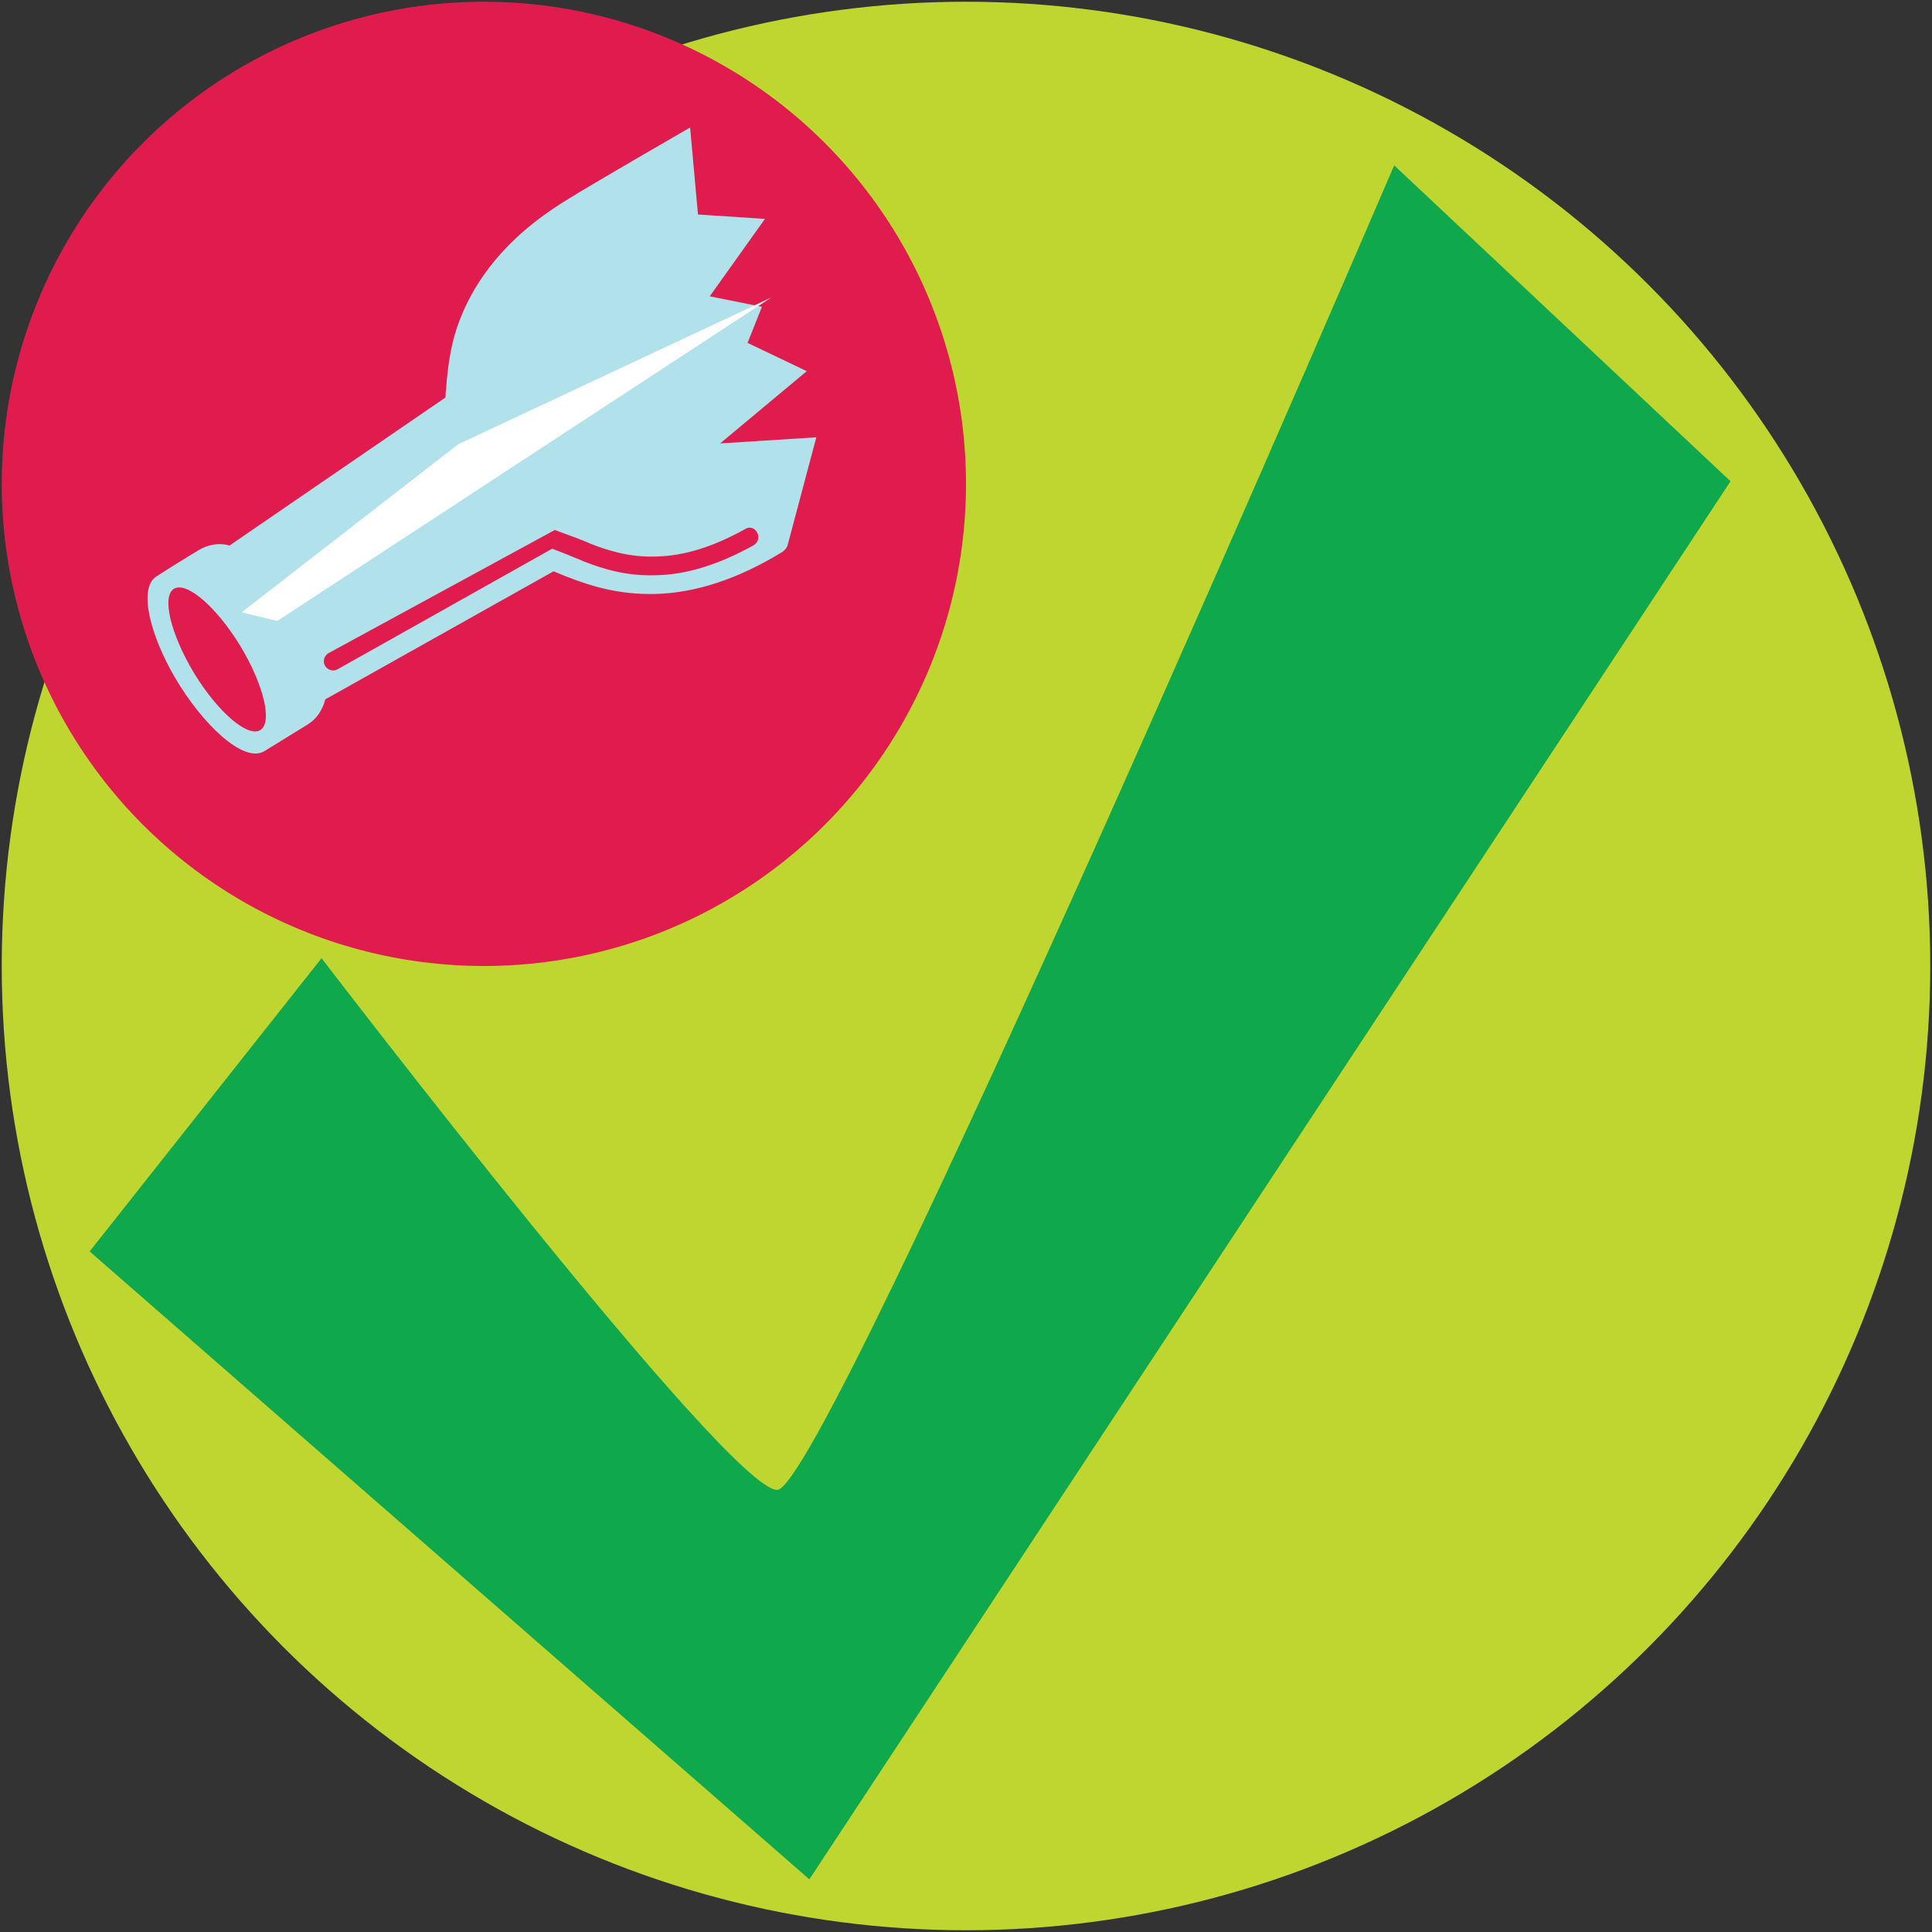 <?xml version="1.0" encoding="utf-8"?>
<!-- Generator: Adobe Illustrator 23.1.1, SVG Export Plug-In . SVG Version: 6.00 Build 0)  -->
<svg version="1.1" id="Layer_1" xmlns="http://www.w3.org/2000/svg" xmlns:xlink="http://www.w3.org/1999/xlink" x="0px" y="0px"
	 viewBox="0 0 444 444" style="enable-background:new 0 0 444 444;" xml:space="preserve">
<rect x="0" y="0" width="444" height="444" fill="#333333" stroke="none"/>
<style type="text/css">
	.st0{fill:#C0D630;}
	.st1{fill:#0FA84C;}
	.st2{fill:#DF1C4D;}
	.st3{fill:#B1E1EB;}
	.st4{clip-path:url(#SVGID_2_);fill:#FFFFFF;}
</style>
<g>
	<circle class="st0" cx="222" cy="222" r="221.6"/>
</g>
<path class="st1" d="M73.9,220.2l-53.3,67.4L186,431.9l211.7-321.3L320.4,38c0,0-130.6,304.4-141.8,304.4
	C167.4,342.5,73.9,220.2,73.9,220.2z"/>
<g>
	<circle class="st2" cx="111.2" cy="111.2" r="110.8"/>
	<path class="st3" d="M158.6,29.3c0,0-22.9,13.2-28.6,16.8c-4.2,2.6-8.1,5.5-11.4,8.6c-9.6,9-13.3,18.4-14.7,24.6
		c-0.9,4.1-1.2,7.6-1.4,10.3c-0.1,0.5-0.1,0.9-0.1,1.4c0,0.1,0,0.3-0.1,0.4l-49.6,34l-0.2-0.1c-2.3-0.6-4.8-0.1-6.8,1.1
		c0,0-5.8,3.5-9.8,6.1c-4.2,2.8-1.3,13.6,4.3,23.2c6.2,10.6,15.8,19.9,20.6,16.9l9.9-6.1c2-1.2,3.4-3.3,4-5.6l0.1-0.2l52.4-29.4
		c1.1,0.4,2.6,1.1,3.5,1.4c4.9,1.9,11.4,4,19.8,3.8c9.4-0.2,19.2-3.5,29.2-9.6c0.6-0.4,1.1-0.9,1.3-1.6l6.6-24.8l-22.1,1.4
		l19.9-16.6l-13.6-6.5l3.3-8.3l-12-2.4l12.7-17.8l-15.4-1L158.6,29.3L158.6,29.3z M55.2,148.4c5.4,8.9,7.5,17.7,4.6,19.4
		s-9.7-4.1-15.2-13.1c-5.4-9-7.5-17.7-4.6-19.4S49.7,139.4,55.2,148.4z M174,122.4c0.6,1,0.2,2.3-0.8,2.9
		c-7.9,4.4-15.4,6.8-22.6,6.9c-6.9,0.2-12.1-1.5-16.5-3.2l-0.2-0.1c-0.9-0.4-2.3-0.9-3.4-1.4l-3.6-1.4l-49.3,27.7
		c-1,0.6-2.3,0.2-2.9-0.8c-0.5-0.9-0.3-1.9,0.4-2.6c0.1-0.1,0.2-0.2,0.4-0.3l52-28.3l4.6,1.7c1.1,0.4,2.6,1,3.5,1.4l0.2,0.1
		c3.9,1.5,8.8,3.1,14.9,2.9c6.5-0.1,13.4-2.3,20.7-6.4C172.2,121,173.5,121.3,174,122.4L174,122.4z"/>
	<g>
		<defs>
			<polygon id="SVGID_1_" points="47.7,138.8 83.3,147.5 187.2,60.5 174.4,23 49,131.1 			"/>
		</defs>
		<clipPath id="SVGID_2_">
			<use xlink:href="#SVGID_1_"  style="overflow:visible;"/>
		</clipPath>
		<path class="st4" d="M105.3,102.1l71.9-33.7L56.4,147.5l-3.8-4.5L105.3,102.1z"/>
	</g>
</g>
</svg>
